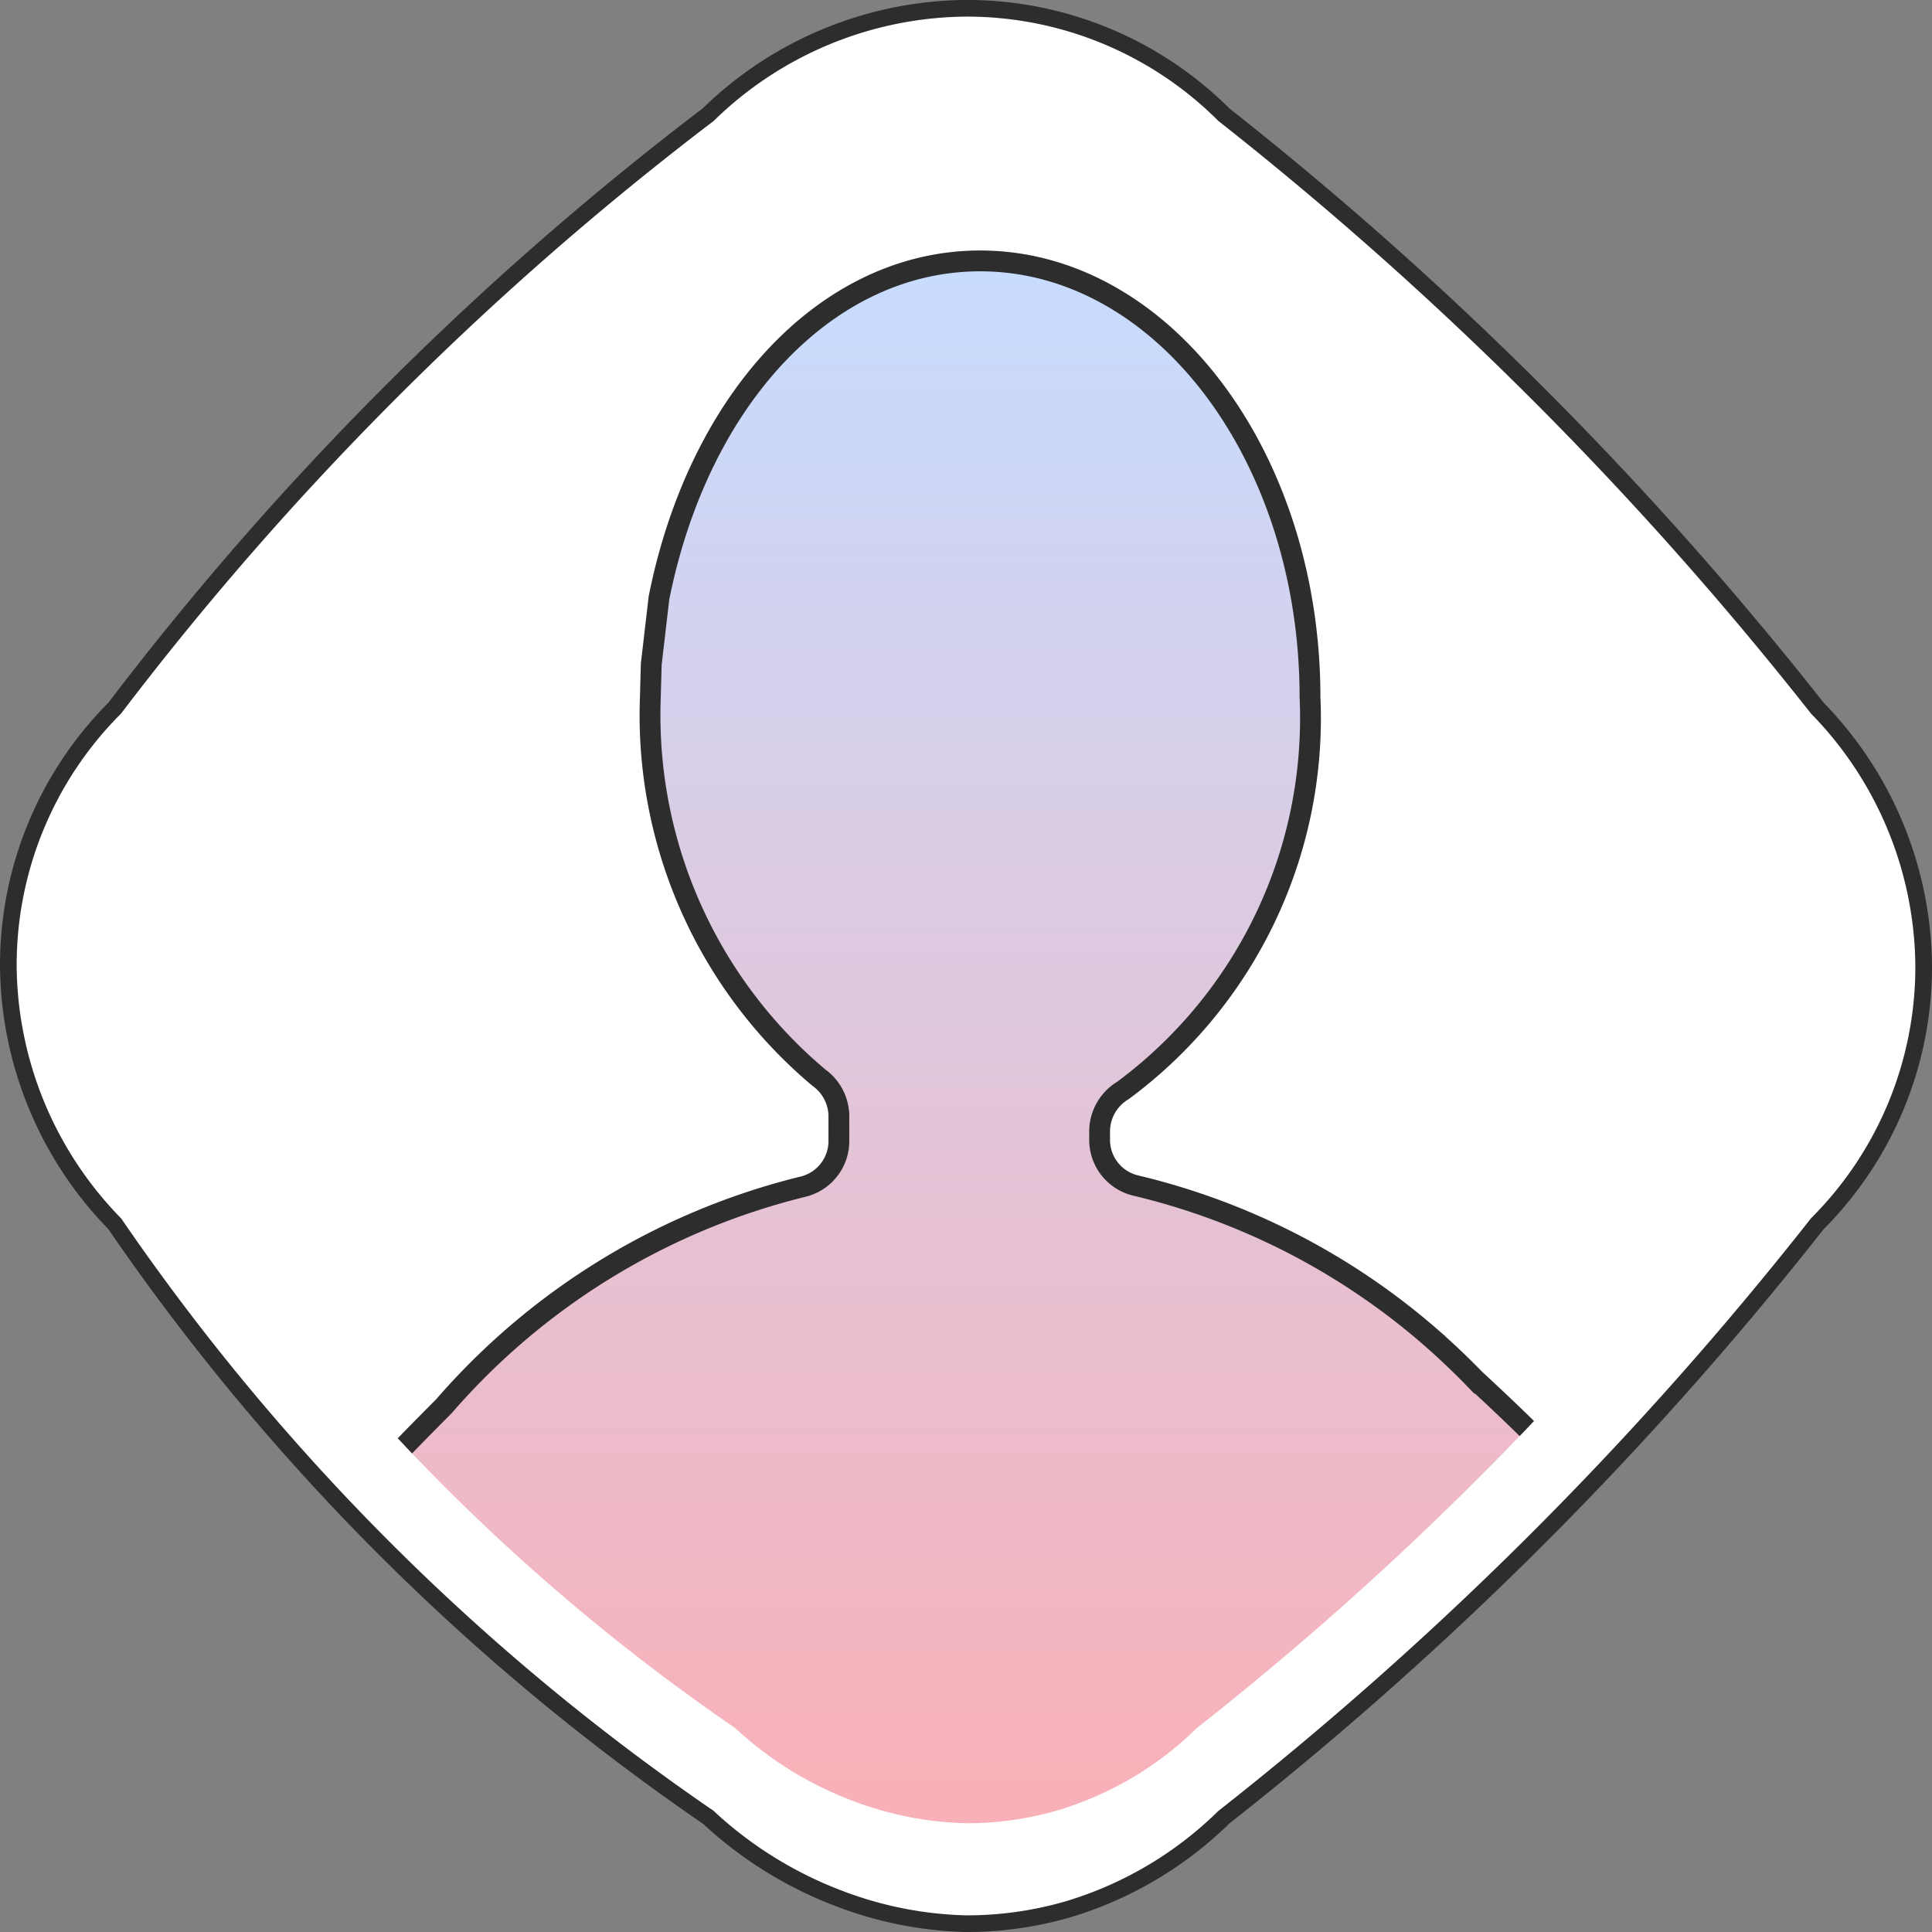 <svg xmlns="http://www.w3.org/2000/svg" width="46.4" height="46.4" viewBox="0 0 46.4 46.4"><rect x="0" y="0" width="46.4" height="46.4" fill="#808080" stroke="none"/> <defs> <linearGradient id="uxq42a95bb" x1=".5" x2=".5" y2="1" gradientUnits="objectBoundingBox"> <stop offset="0" stop-color="#c7dcff"/> <stop offset=".088" stop-color="#ccd8f8"/> <stop offset="1" stop-color="#ffabaf"/> </linearGradient> <clipPath id="8ebqd2ucra"> <path stroke="#707070" stroke-width="0.4px" d="M850.249 141.214a49.124 49.124 0 0 1-12.76-12.76 8.021 8.021 0 0 1-2.289-5.543 7.82 7.82 0 0 1 2.289-5.545 67.025 67.025 0 0 1 12.76-12.76 8.023 8.023 0 0 1 5.544-2.287 7.819 7.819 0 0 1 5.545 2.287 76.634 76.634 0 0 1 12.76 12.76 8.023 8.023 0 0 1 2.288 5.545 7.815 7.815 0 0 1-2.288 5.543 76.078 76.078 0 0 1-12.76 12.76 8.093 8.093 0 0 1-3.372 1.986 7.8 7.8 0 0 1-2.173.3 8.164 8.164 0 0 1-2.7-.53 8.6 8.6 0 0 1-2.844-1.756z" transform="translate(826.779 -70.295)"/> </clipPath> </defs> <g> <g> <g> <path fill="#fff" stroke="#2d2d2d" stroke-width="0.4px" d="M852.009 145.762a54.865 54.865 0 0 1-14.252-14.252 8.959 8.959 0 0 1-2.556-6.191 8.734 8.734 0 0 1 2.556-6.194 74.858 74.858 0 0 1 14.252-14.252 8.961 8.961 0 0 1 6.192-2.555 8.733 8.733 0 0 1 6.193 2.555 85.587 85.587 0 0 1 14.252 14.252 8.961 8.961 0 0 1 2.555 6.194 8.729 8.729 0 0 1-2.555 6.191 84.972 84.972 0 0 1-14.252 14.252 9.039 9.039 0 0 1-3.767 2.219 8.714 8.714 0 0 1-2.427.338 9.118 9.118 0 0 1-3.014-.592 9.607 9.607 0 0 1-3.177-1.965z" transform="translate(-1661.78 -31.824) translate(826.779 -70.295)"/> <g clip-path="url(#8ebqd2ucra)" transform="translate(-1661.78 -31.824) translate(2.407 2.407)"> <path fill="url(#uxq42a95bb)" stroke="#2d2d2d" stroke-miterlimit="10" stroke-width="0.5px" d="M1810.206 126.237q-.517-.532-1.074-1.018a16.655 16.655 0 0 0-7.049-3.625 1.128 1.128 0 0 1-.885-1.09v-.231a1.151 1.151 0 0 1 .559-.966 11.121 11.121 0 0 0 4.494-9.441c0-5.79-3.546-10.483-7.922-10.483-3.669 0-6.757 3.3-7.714 8.095l-.185 1.588-.022.8a11.37 11.37 0 0 0 4.045 9.13 1.151 1.151 0 0 1 .483.916v.62a1.127 1.127 0 0 1-.874 1.088 16.678 16.678 0 0 0-8.61 5.268c-2.205 2.22-4.573 4.61-4.18 7.2.714 4.785 10.366 7.45 17.555 7.261 5.994-.157 15.248-2.428 16.032-7.261.497-3.058-2.605-5.947-4.653-7.851z" transform="translate(-115.416 -63.7)"/> </g> </g> </g> </g></svg>